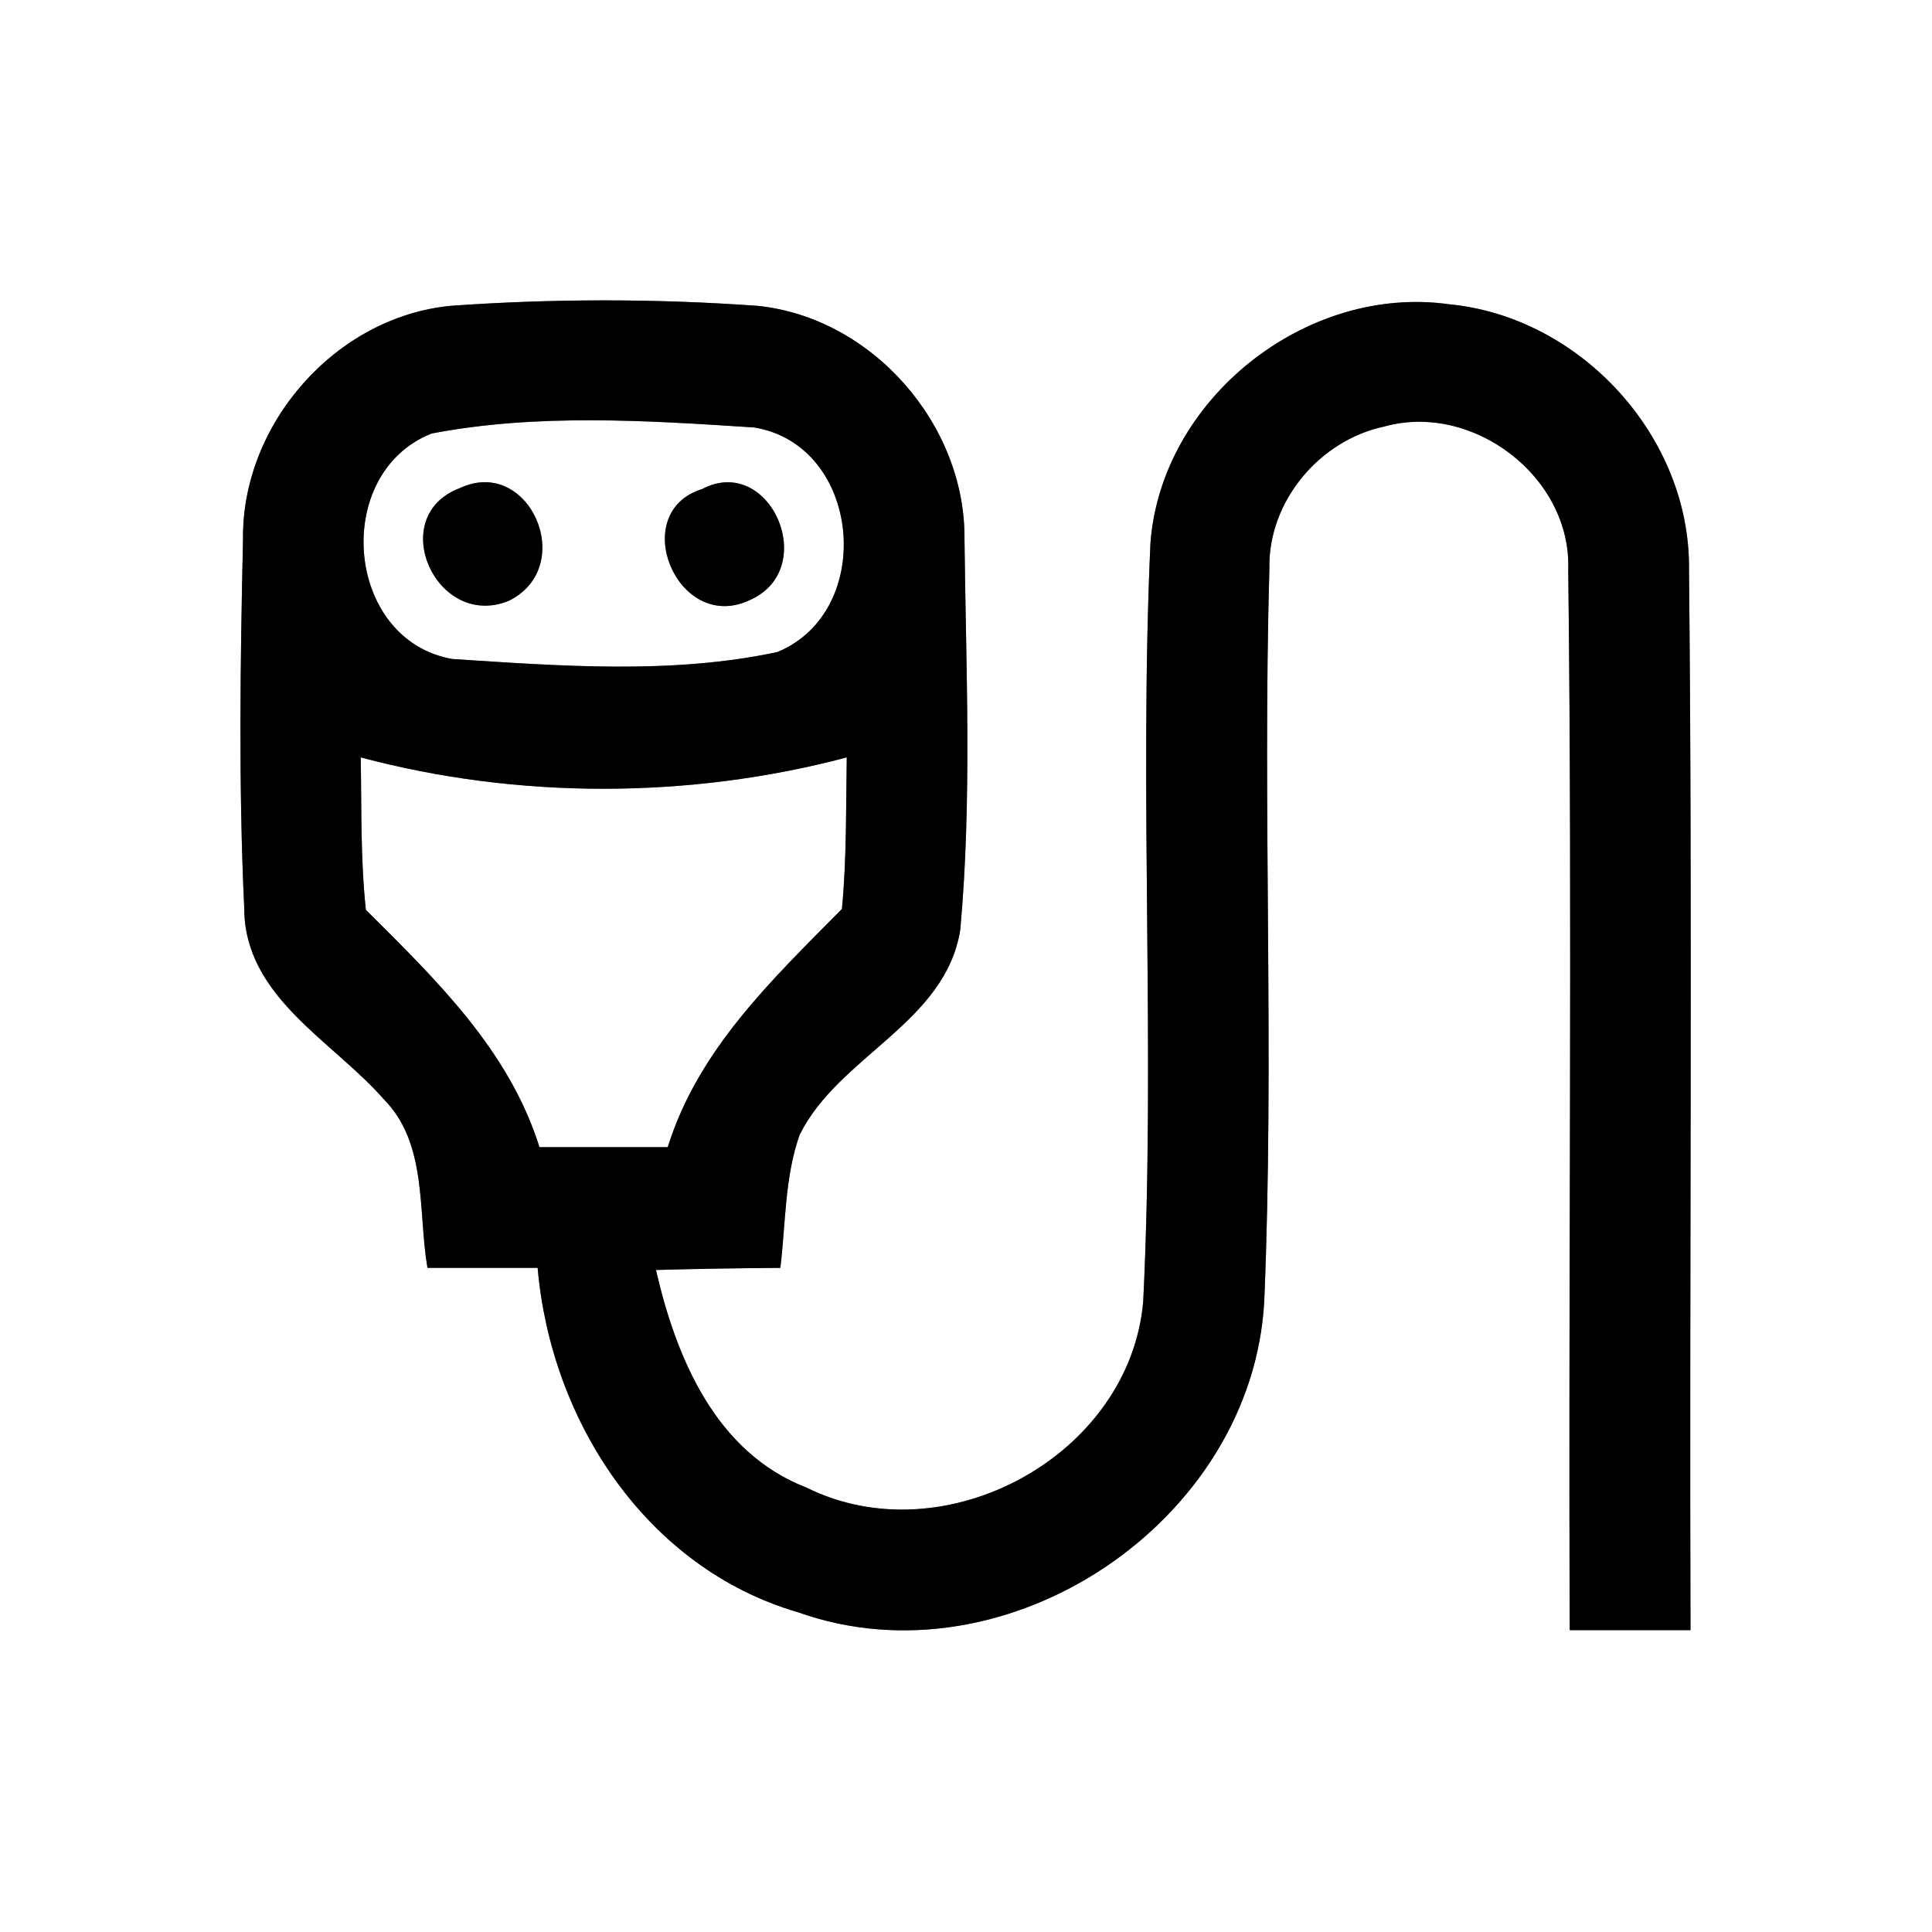 <?xml version="1.0" encoding="UTF-8" ?>
<!DOCTYPE svg PUBLIC "-//W3C//DTD SVG 1.1//EN" "http://www.w3.org/Graphics/SVG/1.1/DTD/svg11.dtd">
<svg width="64pt" height="64pt" viewBox="0 0 64 64" version="1.1" xmlns="http://www.w3.org/2000/svg">
<rect x="0" y="0" width="64" height="64" fill="#808080" stroke="none"/>
<g id="#ffffffff">
<path fill="#ffffff" opacity="1.00" d=" M 0.00 0.00 L 64.00 0.00 L 64.00 64.00 L 0.00 64.00 L 0.00 0.00 M 8.05 17.87 C 7.96 21.93 7.90 26.00 8.09 30.07 C 8.09 33.02 11.00 34.46 12.71 36.41 C 14.17 37.88 13.84 40.13 14.16 42.00 C 15.38 42.00 16.59 42.00 17.81 42.00 C 18.25 47.06 21.40 51.94 26.44 53.41 C 33.36 55.87 41.49 50.40 41.88 43.10 C 42.22 35.02 41.82 26.92 42.05 18.84 C 42.00 16.62 43.70 14.59 45.85 14.13 C 48.79 13.31 52.06 15.80 51.95 18.87 C 52.09 30.58 51.95 42.29 52.00 54.00 C 53.33 54.00 54.67 54.00 56.00 54.00 C 55.96 42.29 56.07 30.57 55.95 18.86 C 56.00 14.47 52.36 10.50 48.01 10.08 C 43.27 9.41 38.47 13.21 38.11 17.99 C 37.73 26.36 38.28 34.75 37.87 43.12 C 37.42 48.23 31.29 51.55 26.72 49.28 C 23.71 48.12 22.40 44.99 21.73 42.07 C 23.10 42.03 24.47 42.01 25.85 42.00 C 26.03 40.53 25.99 39.00 26.49 37.59 C 27.79 34.97 31.32 33.89 31.81 30.80 C 32.20 26.51 32.00 22.19 31.95 17.89 C 32.00 14.07 28.89 10.51 25.08 10.13 C 21.71 9.89 18.31 9.89 14.94 10.13 C 11.12 10.49 8.00 14.05 8.05 17.87 Z" />
<path fill="#ffffff" opacity="1.00" d=" M 14.30 14.36 C 17.80 13.69 21.44 13.93 24.98 14.16 C 28.54 14.74 29.03 20.25 25.75 21.60 C 22.24 22.35 18.54 22.06 14.98 21.83 C 11.42 21.20 10.98 15.67 14.30 14.36 M 15.23 16.17 C 12.75 17.11 14.46 20.89 16.86 19.90 C 19.15 18.76 17.53 15.09 15.23 16.17 M 23.26 16.20 C 20.78 16.97 22.42 20.96 24.79 19.90 C 27.21 18.89 25.52 15.01 23.26 16.20 Z" />
<path fill="#ffffff" opacity="1.00" d=" M 11.95 25.09 C 17.16 26.48 22.84 26.47 28.05 25.09 C 28.02 26.77 28.05 28.44 27.89 30.11 C 25.58 32.45 23.13 34.76 22.12 38.00 C 20.70 38.00 19.29 38.00 17.87 38.00 C 16.86 34.78 14.44 32.45 12.12 30.14 C 11.94 28.46 11.98 26.78 11.95 25.09 Z" />
</g>
<g id="#000000ff">
<path fill="#000000" opacity="1.00" d=" M 8.05 17.87 C 8.00 14.05 11.12 10.49 14.94 10.13 C 18.31 9.89 21.71 9.89 25.08 10.13 C 28.89 10.51 32.00 14.07 31.95 17.89 C 32.00 22.19 32.20 26.51 31.81 30.80 C 31.32 33.89 27.79 34.97 26.49 37.59 C 25.99 39.00 26.03 40.53 25.85 42.00 C 24.47 42.01 23.10 42.03 21.73 42.07 C 22.40 44.99 23.71 48.12 26.72 49.28 C 31.29 51.55 37.42 48.23 37.87 43.12 C 38.28 34.75 37.73 26.36 38.11 17.99 C 38.47 13.21 43.27 9.41 48.01 10.08 C 52.36 10.50 56.00 14.47 55.95 18.86 C 56.07 30.57 55.96 42.29 56.00 54.00 C 54.67 54.00 53.33 54.00 52.00 54.00 C 51.95 42.29 52.09 30.58 51.95 18.87 C 52.06 15.80 48.79 13.31 45.85 14.13 C 43.70 14.59 42.00 16.62 42.05 18.84 C 41.82 26.92 42.22 35.02 41.88 43.10 C 41.49 50.40 33.36 55.87 26.44 53.41 C 21.40 51.94 18.25 47.06 17.81 42.00 C 16.59 42.00 15.38 42.00 14.16 42.00 C 13.84 40.13 14.17 37.88 12.71 36.41 C 11.00 34.46 8.09 33.02 8.09 30.07 C 7.90 26.00 7.96 21.93 8.05 17.87 M 14.30 14.36 C 10.98 15.67 11.42 21.20 14.98 21.83 C 18.54 22.06 22.24 22.35 25.75 21.60 C 29.03 20.25 28.54 14.74 24.98 14.16 C 21.44 13.93 17.80 13.69 14.30 14.36 M 11.95 25.09 C 11.98 26.78 11.94 28.46 12.12 30.14 C 14.44 32.45 16.86 34.78 17.87 38.00 C 19.29 38.00 20.70 38.00 22.12 38.00 C 23.13 34.76 25.58 32.45 27.89 30.11 C 28.05 28.44 28.02 26.77 28.05 25.09 C 22.84 26.47 17.16 26.48 11.95 25.09 Z" />
<path fill="#000000" opacity="1.00" d=" M 15.23 16.17 C 17.53 15.09 19.15 18.76 16.86 19.90 C 14.46 20.89 12.75 17.11 15.23 16.17 Z" />
<path fill="#000000" opacity="1.00" d=" M 23.26 16.20 C 25.52 15.01 27.21 18.89 24.79 19.90 C 22.42 20.96 20.78 16.97 23.26 16.20 Z" />
</g>
</svg>
